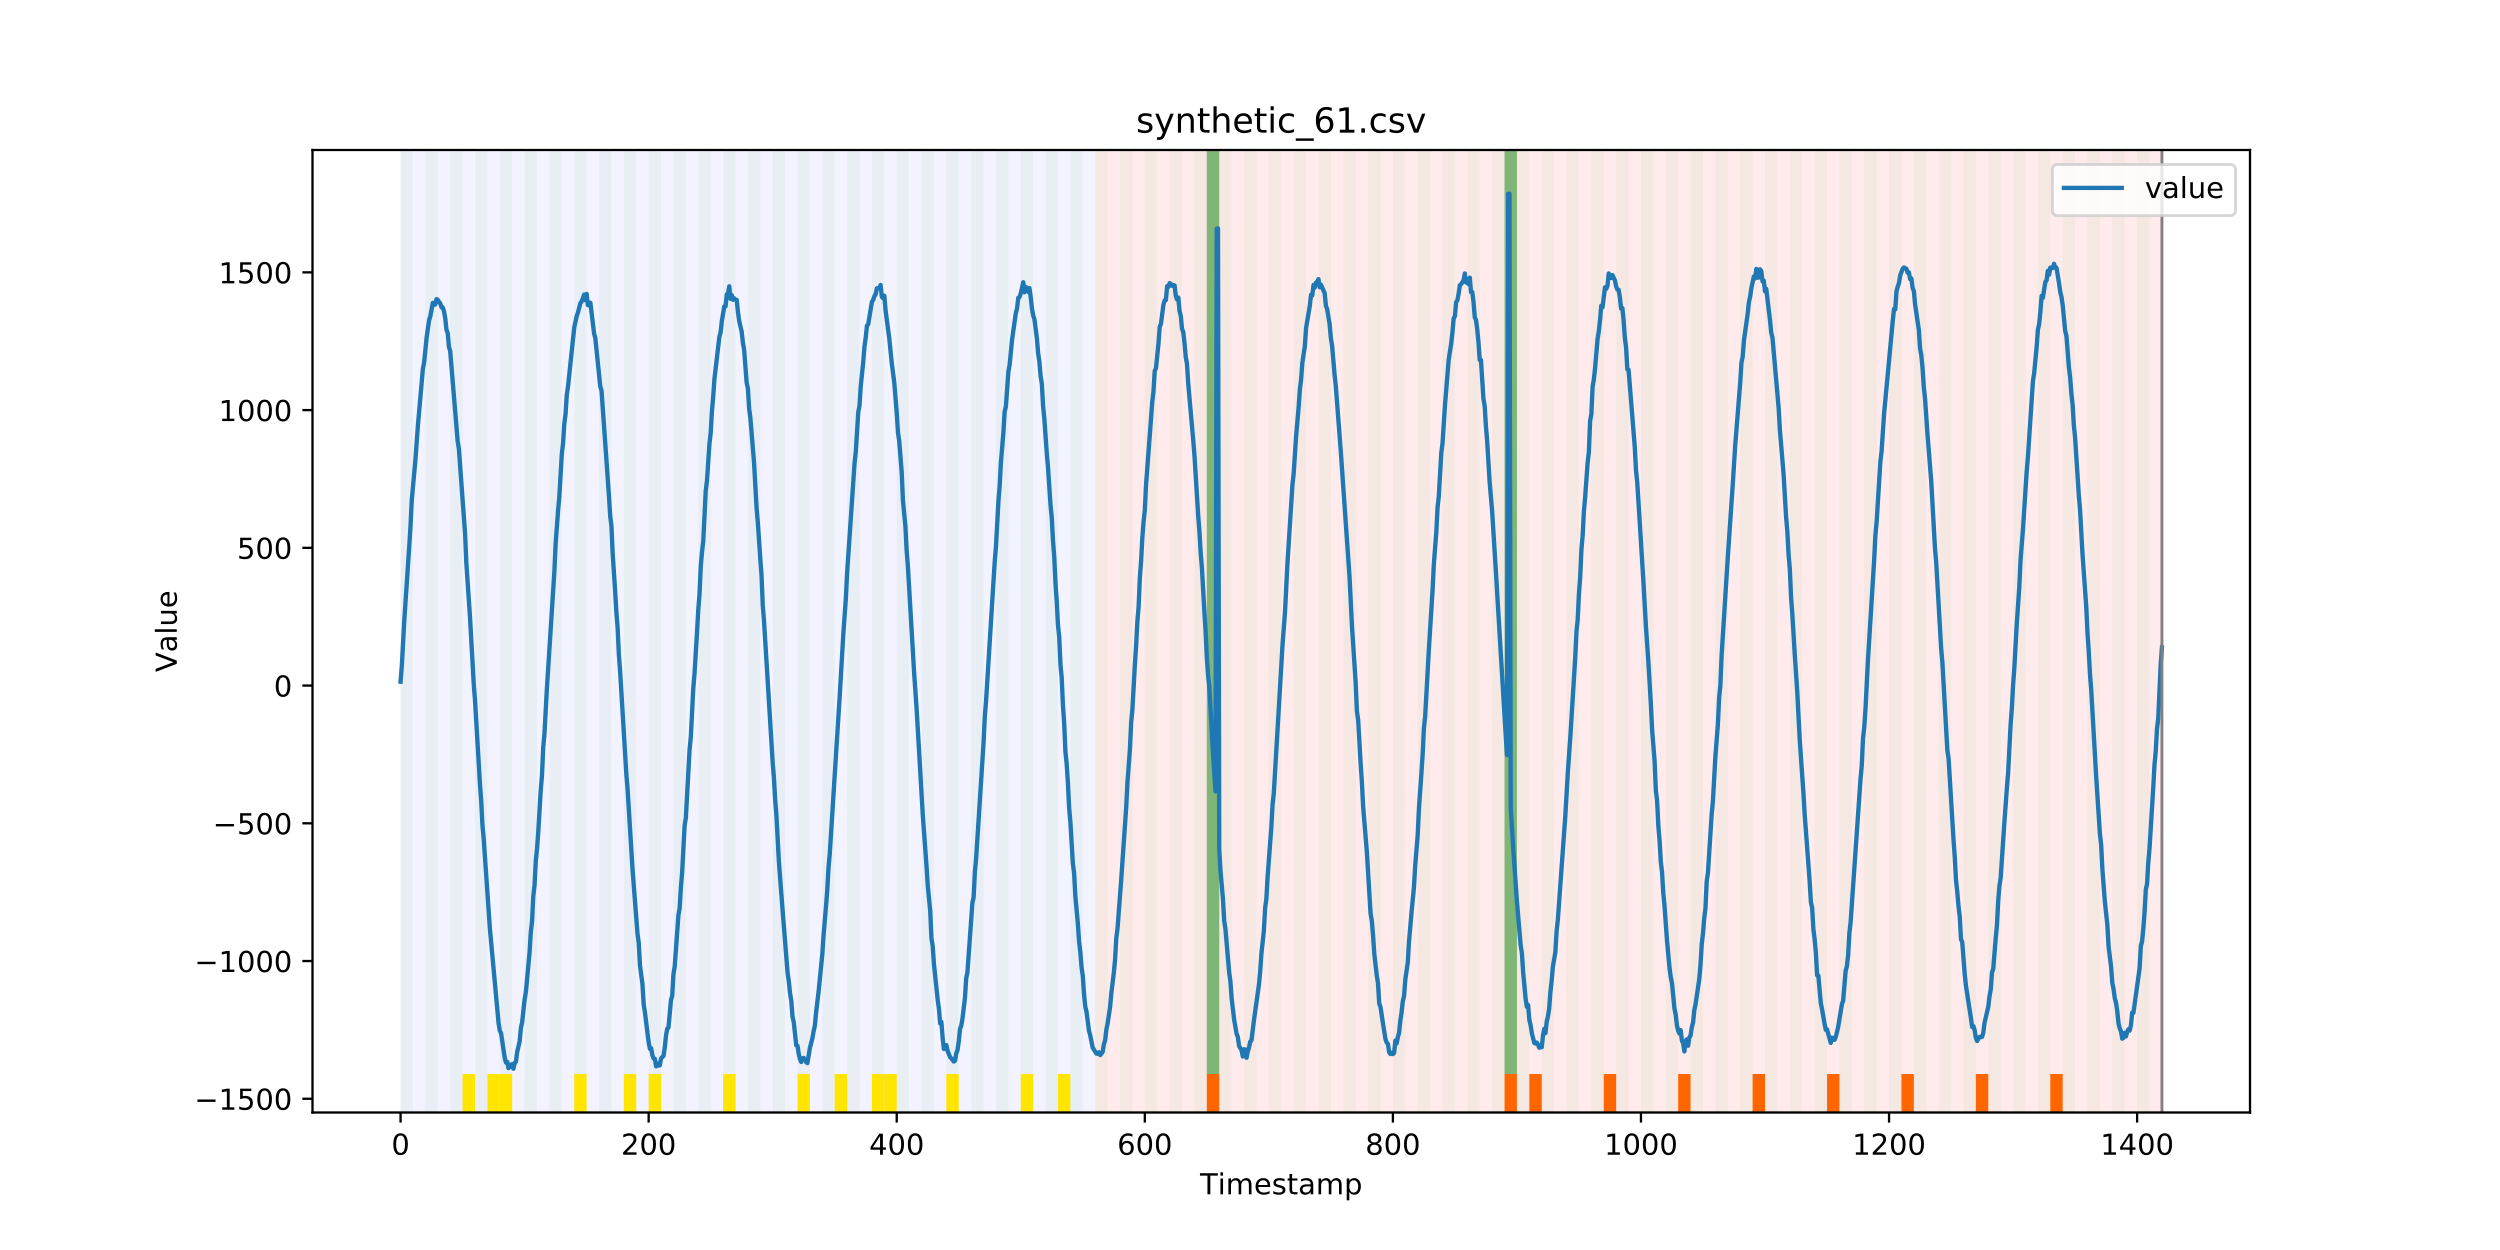 <?xml version="1.0" encoding="utf-8" standalone="no"?>
<!DOCTYPE svg PUBLIC "-//W3C//DTD SVG 1.1//EN"
  "http://www.w3.org/Graphics/SVG/1.1/DTD/svg11.dtd">
<!-- Created with matplotlib (https://matplotlib.org/) -->
<svg height="432pt" version="1.1" viewBox="0 0 864 432" width="864pt" xmlns="http://www.w3.org/2000/svg" xmlns:xlink="http://www.w3.org/1999/xlink">
 <defs>
  <style type="text/css">
*{stroke-linecap:butt;stroke-linejoin:round;}
  </style>
 </defs>
 <g id="figure_1">
  <g id="patch_1">
   <path d="M 0 432 
L 864 432 
L 864 0 
L 0 0 
z
" style="fill:#ffffff;"/>
  </g>
  <g id="axes_1">
   <g id="patch_2">
    <path d="M 108 384.48 
L 777.6 384.48 
L 777.6 51.84 
L 108 51.84 
z
" style="fill:#ffffff;"/>
   </g>
   <g id="patch_3">
    <path clip-path="url(#p03831ba6b3)" d="M 138.436 384.48 
L 138.436 51.84 
L 378.498 51.84 
L 378.498 384.48 
z
" style="fill:#0000ff;opacity:0.05;"/>
   </g>
   <g id="patch_4">
    <path clip-path="url(#p03831ba6b3)" d="M 378.498 384.48 
L 378.498 51.84 
L 747.164 51.84 
L 747.164 384.48 
z
" style="fill:#ff0000;opacity:0.08;"/>
   </g>
   <g id="patch_5">
    <path clip-path="url(#p03831ba6b3)" d="M 138.436 384.48 
L 138.436 51.84 
L 142.723 51.84 
L 142.723 384.48 
z
" style="fill:#008000;opacity:0.04;"/>
   </g>
   <g id="patch_6">
    <path clip-path="url(#p03831ba6b3)" d="M 147.01 384.48 
L 147.01 51.84 
L 151.297 51.84 
L 151.297 384.48 
z
" style="fill:#008000;opacity:0.04;"/>
   </g>
   <g id="patch_7">
    <path clip-path="url(#p03831ba6b3)" d="M 155.584 384.48 
L 155.584 51.84 
L 159.87 51.84 
L 159.87 384.48 
z
" style="fill:#008000;opacity:0.04;"/>
   </g>
   <g id="patch_8">
    <path clip-path="url(#p03831ba6b3)" d="M 159.87 384.48 
L 159.87 371.174 
L 164.157 371.174 
L 164.157 384.48 
z
" style="fill:#ffe500;"/>
   </g>
   <g id="patch_9">
    <path clip-path="url(#p03831ba6b3)" d="M 164.157 384.48 
L 164.157 51.84 
L 168.444 51.84 
L 168.444 384.48 
z
" style="fill:#008000;opacity:0.04;"/>
   </g>
   <g id="patch_10">
    <path clip-path="url(#p03831ba6b3)" d="M 168.444 384.48 
L 168.444 371.174 
L 172.731 371.174 
L 172.731 384.48 
z
" style="fill:#ffe500;"/>
   </g>
   <g id="patch_11">
    <path clip-path="url(#p03831ba6b3)" d="M 172.731 384.48 
L 172.731 51.84 
L 177.018 51.84 
L 177.018 384.48 
z
" style="fill:#008000;opacity:0.04;"/>
   </g>
   <g id="patch_12">
    <path clip-path="url(#p03831ba6b3)" d="M 172.731 384.48 
L 172.731 371.174 
L 177.018 371.174 
L 177.018 384.48 
z
" style="fill:#ffe500;"/>
   </g>
   <g id="patch_13">
    <path clip-path="url(#p03831ba6b3)" d="M 417.079 384.48 
L 417.079 371.174 
L 421.366 371.174 
L 421.366 384.48 
z
" style="fill:#ff6600;"/>
   </g>
   <g id="patch_14">
    <path clip-path="url(#p03831ba6b3)" d="M 181.304 384.48 
L 181.304 51.84 
L 185.591 51.84 
L 185.591 384.48 
z
" style="fill:#008000;opacity:0.04;"/>
   </g>
   <g id="patch_15">
    <path clip-path="url(#p03831ba6b3)" d="M 189.878 384.48 
L 189.878 51.84 
L 194.165 51.84 
L 194.165 384.48 
z
" style="fill:#008000;opacity:0.04;"/>
   </g>
   <g id="patch_16">
    <path clip-path="url(#p03831ba6b3)" d="M 198.452 384.48 
L 198.452 51.84 
L 202.739 51.84 
L 202.739 384.48 
z
" style="fill:#008000;opacity:0.04;"/>
   </g>
   <g id="patch_17">
    <path clip-path="url(#p03831ba6b3)" d="M 198.452 384.48 
L 198.452 371.174 
L 202.739 371.174 
L 202.739 384.48 
z
" style="fill:#ffe500;"/>
   </g>
   <g id="patch_18">
    <path clip-path="url(#p03831ba6b3)" d="M 207.025 384.48 
L 207.025 51.84 
L 211.312 51.84 
L 211.312 384.48 
z
" style="fill:#008000;opacity:0.04;"/>
   </g>
   <g id="patch_19">
    <path clip-path="url(#p03831ba6b3)" d="M 215.599 384.48 
L 215.599 51.84 
L 219.886 51.84 
L 219.886 384.48 
z
" style="fill:#008000;opacity:0.04;"/>
   </g>
   <g id="patch_20">
    <path clip-path="url(#p03831ba6b3)" d="M 215.599 384.48 
L 215.599 371.174 
L 219.886 371.174 
L 219.886 384.48 
z
" style="fill:#ffe500;"/>
   </g>
   <g id="patch_21">
    <path clip-path="url(#p03831ba6b3)" d="M 224.173 384.48 
L 224.173 51.84 
L 228.459 51.84 
L 228.459 384.48 
z
" style="fill:#008000;opacity:0.04;"/>
   </g>
   <g id="patch_22">
    <path clip-path="url(#p03831ba6b3)" d="M 224.173 384.48 
L 224.173 371.174 
L 228.459 371.174 
L 228.459 384.48 
z
" style="fill:#ffe500;"/>
   </g>
   <g id="patch_23">
    <path clip-path="url(#p03831ba6b3)" d="M 232.746 384.48 
L 232.746 51.84 
L 237.033 51.84 
L 237.033 384.48 
z
" style="fill:#008000;opacity:0.04;"/>
   </g>
   <g id="patch_24">
    <path clip-path="url(#p03831ba6b3)" d="M 241.32 384.48 
L 241.32 51.84 
L 245.607 51.84 
L 245.607 384.48 
z
" style="fill:#008000;opacity:0.04;"/>
   </g>
   <g id="patch_25">
    <path clip-path="url(#p03831ba6b3)" d="M 249.893 384.48 
L 249.893 51.84 
L 254.18 51.84 
L 254.18 384.48 
z
" style="fill:#008000;opacity:0.04;"/>
   </g>
   <g id="patch_26">
    <path clip-path="url(#p03831ba6b3)" d="M 249.893 384.48 
L 249.893 371.174 
L 254.18 371.174 
L 254.18 384.48 
z
" style="fill:#ffe500;"/>
   </g>
   <g id="patch_27">
    <path clip-path="url(#p03831ba6b3)" d="M 258.467 384.48 
L 258.467 51.84 
L 262.754 51.84 
L 262.754 384.48 
z
" style="fill:#008000;opacity:0.04;"/>
   </g>
   <g id="patch_28">
    <path clip-path="url(#p03831ba6b3)" d="M 267.041 384.48 
L 267.041 51.84 
L 271.328 51.84 
L 271.328 384.48 
z
" style="fill:#008000;opacity:0.04;"/>
   </g>
   <g id="patch_29">
    <path clip-path="url(#p03831ba6b3)" d="M 275.614 384.48 
L 275.614 51.84 
L 279.901 51.84 
L 279.901 384.48 
z
" style="fill:#008000;opacity:0.04;"/>
   </g>
   <g id="patch_30">
    <path clip-path="url(#p03831ba6b3)" d="M 275.614 384.48 
L 275.614 371.174 
L 279.901 371.174 
L 279.901 384.48 
z
" style="fill:#ffe500;"/>
   </g>
   <g id="patch_31">
    <path clip-path="url(#p03831ba6b3)" d="M 519.963 384.48 
L 519.963 371.174 
L 524.249 371.174 
L 524.249 384.48 
z
" style="fill:#ff6600;"/>
   </g>
   <g id="patch_32">
    <path clip-path="url(#p03831ba6b3)" d="M 284.188 384.48 
L 284.188 51.84 
L 288.475 51.84 
L 288.475 384.48 
z
" style="fill:#008000;opacity:0.04;"/>
   </g>
   <g id="patch_33">
    <path clip-path="url(#p03831ba6b3)" d="M 288.475 384.48 
L 288.475 371.174 
L 292.762 371.174 
L 292.762 384.48 
z
" style="fill:#ffe500;"/>
   </g>
   <g id="patch_34">
    <path clip-path="url(#p03831ba6b3)" d="M 528.536 384.48 
L 528.536 371.174 
L 532.823 371.174 
L 532.823 384.48 
z
" style="fill:#ff6600;"/>
   </g>
   <g id="patch_35">
    <path clip-path="url(#p03831ba6b3)" d="M 292.762 384.48 
L 292.762 51.84 
L 297.048 51.84 
L 297.048 384.48 
z
" style="fill:#008000;opacity:0.04;"/>
   </g>
   <g id="patch_36">
    <path clip-path="url(#p03831ba6b3)" d="M 301.335 384.48 
L 301.335 51.84 
L 305.622 51.84 
L 305.622 384.48 
z
" style="fill:#008000;opacity:0.04;"/>
   </g>
   <g id="patch_37">
    <path clip-path="url(#p03831ba6b3)" d="M 301.335 384.48 
L 301.335 371.174 
L 305.622 371.174 
L 305.622 384.48 
z
" style="fill:#ffe500;"/>
   </g>
   <g id="patch_38">
    <path clip-path="url(#p03831ba6b3)" d="M 305.622 384.48 
L 305.622 371.174 
L 309.909 371.174 
L 309.909 384.48 
z
" style="fill:#ffe500;"/>
   </g>
   <g id="patch_39">
    <path clip-path="url(#p03831ba6b3)" d="M 309.909 384.48 
L 309.909 51.84 
L 314.196 51.84 
L 314.196 384.48 
z
" style="fill:#008000;opacity:0.04;"/>
   </g>
   <g id="patch_40">
    <path clip-path="url(#p03831ba6b3)" d="M 554.257 384.48 
L 554.257 371.174 
L 558.544 371.174 
L 558.544 384.48 
z
" style="fill:#ff6600;"/>
   </g>
   <g id="patch_41">
    <path clip-path="url(#p03831ba6b3)" d="M 318.482 384.48 
L 318.482 51.84 
L 322.769 51.84 
L 322.769 384.48 
z
" style="fill:#008000;opacity:0.04;"/>
   </g>
   <g id="patch_42">
    <path clip-path="url(#p03831ba6b3)" d="M 327.056 384.48 
L 327.056 51.84 
L 331.343 51.84 
L 331.343 384.48 
z
" style="fill:#008000;opacity:0.04;"/>
   </g>
   <g id="patch_43">
    <path clip-path="url(#p03831ba6b3)" d="M 327.056 384.48 
L 327.056 371.174 
L 331.343 371.174 
L 331.343 384.48 
z
" style="fill:#ffe500;"/>
   </g>
   <g id="patch_44">
    <path clip-path="url(#p03831ba6b3)" d="M 335.63 384.48 
L 335.63 51.84 
L 339.917 51.84 
L 339.917 384.48 
z
" style="fill:#008000;opacity:0.04;"/>
   </g>
   <g id="patch_45">
    <path clip-path="url(#p03831ba6b3)" d="M 579.978 384.48 
L 579.978 371.174 
L 584.265 371.174 
L 584.265 384.48 
z
" style="fill:#ff6600;"/>
   </g>
   <g id="patch_46">
    <path clip-path="url(#p03831ba6b3)" d="M 344.203 384.48 
L 344.203 51.84 
L 348.49 51.84 
L 348.49 384.48 
z
" style="fill:#008000;opacity:0.04;"/>
   </g>
   <g id="patch_47">
    <path clip-path="url(#p03831ba6b3)" d="M 352.777 384.48 
L 352.777 51.84 
L 357.064 51.84 
L 357.064 384.48 
z
" style="fill:#008000;opacity:0.04;"/>
   </g>
   <g id="patch_48">
    <path clip-path="url(#p03831ba6b3)" d="M 352.777 384.48 
L 352.777 371.174 
L 357.064 371.174 
L 357.064 384.48 
z
" style="fill:#ffe500;"/>
   </g>
   <g id="patch_49">
    <path clip-path="url(#p03831ba6b3)" d="M 361.351 384.48 
L 361.351 51.84 
L 365.637 51.84 
L 365.637 384.48 
z
" style="fill:#008000;opacity:0.04;"/>
   </g>
   <g id="patch_50">
    <path clip-path="url(#p03831ba6b3)" d="M 365.637 384.48 
L 365.637 371.174 
L 369.924 371.174 
L 369.924 384.48 
z
" style="fill:#ffe500;"/>
   </g>
   <g id="patch_51">
    <path clip-path="url(#p03831ba6b3)" d="M 605.699 384.48 
L 605.699 371.174 
L 609.986 371.174 
L 609.986 384.48 
z
" style="fill:#ff6600;"/>
   </g>
   <g id="patch_52">
    <path clip-path="url(#p03831ba6b3)" d="M 369.924 384.48 
L 369.924 51.84 
L 374.211 51.84 
L 374.211 384.48 
z
" style="fill:#008000;opacity:0.04;"/>
   </g>
   <g id="patch_53">
    <path clip-path="url(#p03831ba6b3)" d="M 378.498 384.48 
L 378.498 51.84 
L 382.785 51.84 
L 382.785 384.48 
z
" style="fill:#008000;opacity:0.04;"/>
   </g>
   <g id="patch_54">
    <path clip-path="url(#p03831ba6b3)" d="M 387.071 384.48 
L 387.071 51.84 
L 391.358 51.84 
L 391.358 384.48 
z
" style="fill:#008000;opacity:0.04;"/>
   </g>
   <g id="patch_55">
    <path clip-path="url(#p03831ba6b3)" d="M 631.42 384.48 
L 631.42 371.174 
L 635.707 371.174 
L 635.707 384.48 
z
" style="fill:#ff6600;"/>
   </g>
   <g id="patch_56">
    <path clip-path="url(#p03831ba6b3)" d="M 395.645 384.48 
L 395.645 51.84 
L 399.932 51.84 
L 399.932 384.48 
z
" style="fill:#008000;opacity:0.04;"/>
   </g>
   <g id="patch_57">
    <path clip-path="url(#p03831ba6b3)" d="M 404.219 384.48 
L 404.219 51.84 
L 408.506 51.84 
L 408.506 384.48 
z
" style="fill:#008000;opacity:0.04;"/>
   </g>
   <g id="patch_58">
    <path clip-path="url(#p03831ba6b3)" d="M 412.792 384.48 
L 412.792 51.84 
L 417.079 51.84 
L 417.079 384.48 
z
" style="fill:#008000;opacity:0.04;"/>
   </g>
   <g id="patch_59">
    <path clip-path="url(#p03831ba6b3)" d="M 417.079 371.174 
L 417.079 51.84 
L 421.366 51.84 
L 421.366 371.174 
z
" style="fill:#008000;opacity:0.5;"/>
   </g>
   <g id="patch_60">
    <path clip-path="url(#p03831ba6b3)" d="M 657.141 384.48 
L 657.141 371.174 
L 661.427 371.174 
L 661.427 384.48 
z
" style="fill:#ff6600;"/>
   </g>
   <g id="patch_61">
    <path clip-path="url(#p03831ba6b3)" d="M 421.366 384.48 
L 421.366 51.84 
L 425.653 51.84 
L 425.653 384.48 
z
" style="fill:#008000;opacity:0.04;"/>
   </g>
   <g id="patch_62">
    <path clip-path="url(#p03831ba6b3)" d="M 429.94 384.48 
L 429.94 51.84 
L 434.226 51.84 
L 434.226 384.48 
z
" style="fill:#008000;opacity:0.04;"/>
   </g>
   <g id="patch_63">
    <path clip-path="url(#p03831ba6b3)" d="M 438.513 384.48 
L 438.513 51.84 
L 442.8 51.84 
L 442.8 384.48 
z
" style="fill:#008000;opacity:0.04;"/>
   </g>
   <g id="patch_64">
    <path clip-path="url(#p03831ba6b3)" d="M 682.861 384.48 
L 682.861 371.174 
L 687.148 371.174 
L 687.148 384.48 
z
" style="fill:#ff6600;"/>
   </g>
   <g id="patch_65">
    <path clip-path="url(#p03831ba6b3)" d="M 447.087 384.48 
L 447.087 51.84 
L 451.374 51.84 
L 451.374 384.48 
z
" style="fill:#008000;opacity:0.04;"/>
   </g>
   <g id="patch_66">
    <path clip-path="url(#p03831ba6b3)" d="M 455.66 384.48 
L 455.66 51.84 
L 459.947 51.84 
L 459.947 384.48 
z
" style="fill:#008000;opacity:0.04;"/>
   </g>
   <g id="patch_67">
    <path clip-path="url(#p03831ba6b3)" d="M 464.234 384.48 
L 464.234 51.84 
L 468.521 51.84 
L 468.521 384.48 
z
" style="fill:#008000;opacity:0.04;"/>
   </g>
   <g id="patch_68">
    <path clip-path="url(#p03831ba6b3)" d="M 708.582 384.48 
L 708.582 371.174 
L 712.869 371.174 
L 712.869 384.48 
z
" style="fill:#ff6600;"/>
   </g>
   <g id="patch_69">
    <path clip-path="url(#p03831ba6b3)" d="M 472.808 384.48 
L 472.808 51.84 
L 477.094 51.84 
L 477.094 384.48 
z
" style="fill:#008000;opacity:0.04;"/>
   </g>
   <g id="patch_70">
    <path clip-path="url(#p03831ba6b3)" d="M 481.381 384.48 
L 481.381 51.84 
L 485.668 51.84 
L 485.668 384.48 
z
" style="fill:#008000;opacity:0.04;"/>
   </g>
   <g id="patch_71">
    <path clip-path="url(#p03831ba6b3)" d="M 489.955 384.48 
L 489.955 51.84 
L 494.242 51.84 
L 494.242 384.48 
z
" style="fill:#008000;opacity:0.04;"/>
   </g>
   <g id="patch_72">
    <path clip-path="url(#p03831ba6b3)" d="M 498.529 384.48 
L 498.529 51.84 
L 502.815 51.84 
L 502.815 384.48 
z
" style="fill:#008000;opacity:0.04;"/>
   </g>
   <g id="patch_73">
    <path clip-path="url(#p03831ba6b3)" d="M 507.102 384.48 
L 507.102 51.84 
L 511.389 51.84 
L 511.389 384.48 
z
" style="fill:#008000;opacity:0.04;"/>
   </g>
   <g id="patch_74">
    <path clip-path="url(#p03831ba6b3)" d="M 515.676 384.48 
L 515.676 51.84 
L 519.963 51.84 
L 519.963 384.48 
z
" style="fill:#008000;opacity:0.04;"/>
   </g>
   <g id="patch_75">
    <path clip-path="url(#p03831ba6b3)" d="M 519.963 371.174 
L 519.963 51.84 
L 524.249 51.84 
L 524.249 371.174 
z
" style="fill:#008000;opacity:0.5;"/>
   </g>
   <g id="patch_76">
    <path clip-path="url(#p03831ba6b3)" d="M 524.249 384.48 
L 524.249 51.84 
L 528.536 51.84 
L 528.536 384.48 
z
" style="fill:#008000;opacity:0.04;"/>
   </g>
   <g id="patch_77">
    <path clip-path="url(#p03831ba6b3)" d="M 532.823 384.48 
L 532.823 51.84 
L 537.11 51.84 
L 537.11 384.48 
z
" style="fill:#008000;opacity:0.04;"/>
   </g>
   <g id="patch_78">
    <path clip-path="url(#p03831ba6b3)" d="M 541.397 384.48 
L 541.397 51.84 
L 545.683 51.84 
L 545.683 384.48 
z
" style="fill:#008000;opacity:0.04;"/>
   </g>
   <g id="patch_79">
    <path clip-path="url(#p03831ba6b3)" d="M 549.97 384.48 
L 549.97 51.84 
L 554.257 51.84 
L 554.257 384.48 
z
" style="fill:#008000;opacity:0.04;"/>
   </g>
   <g id="patch_80">
    <path clip-path="url(#p03831ba6b3)" d="M 558.544 384.48 
L 558.544 51.84 
L 562.831 51.84 
L 562.831 384.48 
z
" style="fill:#008000;opacity:0.04;"/>
   </g>
   <g id="patch_81">
    <path clip-path="url(#p03831ba6b3)" d="M 567.118 384.48 
L 567.118 51.84 
L 571.404 51.84 
L 571.404 384.48 
z
" style="fill:#008000;opacity:0.04;"/>
   </g>
   <g id="patch_82">
    <path clip-path="url(#p03831ba6b3)" d="M 575.691 384.48 
L 575.691 51.84 
L 579.978 51.84 
L 579.978 384.48 
z
" style="fill:#008000;opacity:0.04;"/>
   </g>
   <g id="patch_83">
    <path clip-path="url(#p03831ba6b3)" d="M 584.265 384.48 
L 584.265 51.84 
L 588.552 51.84 
L 588.552 384.48 
z
" style="fill:#008000;opacity:0.04;"/>
   </g>
   <g id="patch_84">
    <path clip-path="url(#p03831ba6b3)" d="M 592.838 384.48 
L 592.838 51.84 
L 597.125 51.84 
L 597.125 384.48 
z
" style="fill:#008000;opacity:0.04;"/>
   </g>
   <g id="patch_85">
    <path clip-path="url(#p03831ba6b3)" d="M 601.412 384.48 
L 601.412 51.84 
L 605.699 51.84 
L 605.699 384.48 
z
" style="fill:#008000;opacity:0.04;"/>
   </g>
   <g id="patch_86">
    <path clip-path="url(#p03831ba6b3)" d="M 609.986 384.48 
L 609.986 51.84 
L 614.272 51.84 
L 614.272 384.48 
z
" style="fill:#008000;opacity:0.04;"/>
   </g>
   <g id="patch_87">
    <path clip-path="url(#p03831ba6b3)" d="M 618.559 384.48 
L 618.559 51.84 
L 622.846 51.84 
L 622.846 384.48 
z
" style="fill:#008000;opacity:0.04;"/>
   </g>
   <g id="patch_88">
    <path clip-path="url(#p03831ba6b3)" d="M 627.133 384.48 
L 627.133 51.84 
L 631.42 51.84 
L 631.42 384.48 
z
" style="fill:#008000;opacity:0.04;"/>
   </g>
   <g id="patch_89">
    <path clip-path="url(#p03831ba6b3)" d="M 635.707 384.48 
L 635.707 51.84 
L 639.993 51.84 
L 639.993 384.48 
z
" style="fill:#008000;opacity:0.04;"/>
   </g>
   <g id="patch_90">
    <path clip-path="url(#p03831ba6b3)" d="M 644.28 384.48 
L 644.28 51.84 
L 648.567 51.84 
L 648.567 384.48 
z
" style="fill:#008000;opacity:0.04;"/>
   </g>
   <g id="patch_91">
    <path clip-path="url(#p03831ba6b3)" d="M 652.854 384.48 
L 652.854 51.84 
L 657.141 51.84 
L 657.141 384.48 
z
" style="fill:#008000;opacity:0.04;"/>
   </g>
   <g id="patch_92">
    <path clip-path="url(#p03831ba6b3)" d="M 661.427 384.48 
L 661.427 51.84 
L 665.714 51.84 
L 665.714 384.48 
z
" style="fill:#008000;opacity:0.04;"/>
   </g>
   <g id="patch_93">
    <path clip-path="url(#p03831ba6b3)" d="M 670.001 384.48 
L 670.001 51.84 
L 674.288 51.84 
L 674.288 384.48 
z
" style="fill:#008000;opacity:0.04;"/>
   </g>
   <g id="patch_94">
    <path clip-path="url(#p03831ba6b3)" d="M 678.575 384.48 
L 678.575 51.84 
L 682.861 51.84 
L 682.861 384.48 
z
" style="fill:#008000;opacity:0.04;"/>
   </g>
   <g id="patch_95">
    <path clip-path="url(#p03831ba6b3)" d="M 687.148 384.48 
L 687.148 51.84 
L 691.435 51.84 
L 691.435 384.48 
z
" style="fill:#008000;opacity:0.04;"/>
   </g>
   <g id="patch_96">
    <path clip-path="url(#p03831ba6b3)" d="M 695.722 384.48 
L 695.722 51.84 
L 700.009 51.84 
L 700.009 384.48 
z
" style="fill:#008000;opacity:0.04;"/>
   </g>
   <g id="patch_97">
    <path clip-path="url(#p03831ba6b3)" d="M 704.296 384.48 
L 704.296 51.84 
L 708.582 51.84 
L 708.582 384.48 
z
" style="fill:#008000;opacity:0.04;"/>
   </g>
   <g id="patch_98">
    <path clip-path="url(#p03831ba6b3)" d="M 712.869 384.48 
L 712.869 51.84 
L 717.156 51.84 
L 717.156 384.48 
z
" style="fill:#008000;opacity:0.04;"/>
   </g>
   <g id="patch_99">
    <path clip-path="url(#p03831ba6b3)" d="M 721.443 384.48 
L 721.443 51.84 
L 725.73 51.84 
L 725.73 384.48 
z
" style="fill:#008000;opacity:0.04;"/>
   </g>
   <g id="patch_100">
    <path clip-path="url(#p03831ba6b3)" d="M 730.016 384.48 
L 730.016 51.84 
L 734.303 51.84 
L 734.303 384.48 
z
" style="fill:#008000;opacity:0.04;"/>
   </g>
   <g id="patch_101">
    <path clip-path="url(#p03831ba6b3)" d="M 738.59 384.48 
L 738.59 51.84 
L 742.877 51.84 
L 742.877 384.48 
z
" style="fill:#008000;opacity:0.04;"/>
   </g>
   <g id="matplotlib.axis_1">
    <g id="xtick_1">
     <g id="line2d_1">
      <defs>
       <path d="M 0 0 
L 0 3.5 
" id="macd734d83d" style="stroke:#000000;stroke-width:0.8;"/>
      </defs>
      <g>
       <use style="stroke:#000000;stroke-width:0.8;" x="138.436" xlink:href="#macd734d83d" y="384.48"/>
      </g>
     </g>
     <g id="text_1">
      <!-- 0 -->
      <defs>
       <path d="M 31.781 66.406 
Q 24.172 66.406 20.328 58.906 
Q 16.5 51.422 16.5 36.375 
Q 16.5 21.391 20.328 13.891 
Q 24.172 6.391 31.781 6.391 
Q 39.453 6.391 43.281 13.891 
Q 47.125 21.391 47.125 36.375 
Q 47.125 51.422 43.281 58.906 
Q 39.453 66.406 31.781 66.406 
z
M 31.781 74.219 
Q 44.047 74.219 50.516 64.516 
Q 56.984 54.828 56.984 36.375 
Q 56.984 17.969 50.516 8.266 
Q 44.047 -1.422 31.781 -1.422 
Q 19.531 -1.422 13.062 8.266 
Q 6.594 17.969 6.594 36.375 
Q 6.594 54.828 13.062 64.516 
Q 19.531 74.219 31.781 74.219 
z
" id="DejaVuSans-48"/>
      </defs>
      <g transform="translate(135.255 399.078)scale(0.1 -0.1)">
       <use xlink:href="#DejaVuSans-48"/>
      </g>
     </g>
    </g>
    <g id="xtick_2">
     <g id="line2d_2">
      <g>
       <use style="stroke:#000000;stroke-width:0.8;" x="224.173" xlink:href="#macd734d83d" y="384.48"/>
      </g>
     </g>
     <g id="text_2">
      <!-- 200 -->
      <defs>
       <path d="M 19.188 8.297 
L 53.609 8.297 
L 53.609 0 
L 7.328 0 
L 7.328 8.297 
Q 12.938 14.109 22.625 23.891 
Q 32.328 33.688 34.812 36.531 
Q 39.547 41.844 41.422 45.531 
Q 43.312 49.219 43.312 52.781 
Q 43.312 58.594 39.234 62.25 
Q 35.156 65.922 28.609 65.922 
Q 23.969 65.922 18.812 64.312 
Q 13.672 62.703 7.812 59.422 
L 7.812 69.391 
Q 13.766 71.781 18.938 73 
Q 24.125 74.219 28.422 74.219 
Q 39.75 74.219 46.484 68.547 
Q 53.219 62.891 53.219 53.422 
Q 53.219 48.922 51.531 44.891 
Q 49.859 40.875 45.406 35.406 
Q 44.188 33.984 37.641 27.219 
Q 31.109 20.453 19.188 8.297 
z
" id="DejaVuSans-50"/>
      </defs>
      <g transform="translate(214.629 399.078)scale(0.1 -0.1)">
       <use xlink:href="#DejaVuSans-50"/>
       <use x="63.623" xlink:href="#DejaVuSans-48"/>
       <use x="127.246" xlink:href="#DejaVuSans-48"/>
      </g>
     </g>
    </g>
    <g id="xtick_3">
     <g id="line2d_3">
      <g>
       <use style="stroke:#000000;stroke-width:0.8;" x="309.909" xlink:href="#macd734d83d" y="384.48"/>
      </g>
     </g>
     <g id="text_3">
      <!-- 400 -->
      <defs>
       <path d="M 37.797 64.312 
L 12.891 25.391 
L 37.797 25.391 
z
M 35.203 72.906 
L 47.609 72.906 
L 47.609 25.391 
L 58.016 25.391 
L 58.016 17.188 
L 47.609 17.188 
L 47.609 0 
L 37.797 0 
L 37.797 17.188 
L 4.891 17.188 
L 4.891 26.703 
z
" id="DejaVuSans-52"/>
      </defs>
      <g transform="translate(300.365 399.078)scale(0.1 -0.1)">
       <use xlink:href="#DejaVuSans-52"/>
       <use x="63.623" xlink:href="#DejaVuSans-48"/>
       <use x="127.246" xlink:href="#DejaVuSans-48"/>
      </g>
     </g>
    </g>
    <g id="xtick_4">
     <g id="line2d_4">
      <g>
       <use style="stroke:#000000;stroke-width:0.8;" x="395.645" xlink:href="#macd734d83d" y="384.48"/>
      </g>
     </g>
     <g id="text_4">
      <!-- 600 -->
      <defs>
       <path d="M 33.016 40.375 
Q 26.375 40.375 22.484 35.828 
Q 18.609 31.297 18.609 23.391 
Q 18.609 15.531 22.484 10.953 
Q 26.375 6.391 33.016 6.391 
Q 39.656 6.391 43.531 10.953 
Q 47.406 15.531 47.406 23.391 
Q 47.406 31.297 43.531 35.828 
Q 39.656 40.375 33.016 40.375 
z
M 52.594 71.297 
L 52.594 62.312 
Q 48.875 64.062 45.094 64.984 
Q 41.312 65.922 37.594 65.922 
Q 27.828 65.922 22.672 59.328 
Q 17.531 52.734 16.797 39.406 
Q 19.672 43.656 24.016 45.922 
Q 28.375 48.188 33.594 48.188 
Q 44.578 48.188 50.953 41.516 
Q 57.328 34.859 57.328 23.391 
Q 57.328 12.156 50.688 5.359 
Q 44.047 -1.422 33.016 -1.422 
Q 20.359 -1.422 13.672 8.266 
Q 6.984 17.969 6.984 36.375 
Q 6.984 53.656 15.188 63.938 
Q 23.391 74.219 37.203 74.219 
Q 40.922 74.219 44.703 73.484 
Q 48.484 72.75 52.594 71.297 
z
" id="DejaVuSans-54"/>
      </defs>
      <g transform="translate(386.101 399.078)scale(0.1 -0.1)">
       <use xlink:href="#DejaVuSans-54"/>
       <use x="63.623" xlink:href="#DejaVuSans-48"/>
       <use x="127.246" xlink:href="#DejaVuSans-48"/>
      </g>
     </g>
    </g>
    <g id="xtick_5">
     <g id="line2d_5">
      <g>
       <use style="stroke:#000000;stroke-width:0.8;" x="481.381" xlink:href="#macd734d83d" y="384.48"/>
      </g>
     </g>
     <g id="text_5">
      <!-- 800 -->
      <defs>
       <path d="M 31.781 34.625 
Q 24.75 34.625 20.719 30.859 
Q 16.703 27.094 16.703 20.516 
Q 16.703 13.922 20.719 10.156 
Q 24.75 6.391 31.781 6.391 
Q 38.812 6.391 42.859 10.172 
Q 46.922 13.969 46.922 20.516 
Q 46.922 27.094 42.891 30.859 
Q 38.875 34.625 31.781 34.625 
z
M 21.922 38.812 
Q 15.578 40.375 12.031 44.719 
Q 8.5 49.078 8.5 55.328 
Q 8.5 64.062 14.719 69.141 
Q 20.953 74.219 31.781 74.219 
Q 42.672 74.219 48.875 69.141 
Q 55.078 64.062 55.078 55.328 
Q 55.078 49.078 51.531 44.719 
Q 48 40.375 41.703 38.812 
Q 48.828 37.156 52.797 32.312 
Q 56.781 27.484 56.781 20.516 
Q 56.781 9.906 50.312 4.234 
Q 43.844 -1.422 31.781 -1.422 
Q 19.734 -1.422 13.25 4.234 
Q 6.781 9.906 6.781 20.516 
Q 6.781 27.484 10.781 32.312 
Q 14.797 37.156 21.922 38.812 
z
M 18.312 54.391 
Q 18.312 48.734 21.844 45.562 
Q 25.391 42.391 31.781 42.391 
Q 38.141 42.391 41.719 45.562 
Q 45.312 48.734 45.312 54.391 
Q 45.312 60.062 41.719 63.234 
Q 38.141 66.406 31.781 66.406 
Q 25.391 66.406 21.844 63.234 
Q 18.312 60.062 18.312 54.391 
z
" id="DejaVuSans-56"/>
      </defs>
      <g transform="translate(471.838 399.078)scale(0.1 -0.1)">
       <use xlink:href="#DejaVuSans-56"/>
       <use x="63.623" xlink:href="#DejaVuSans-48"/>
       <use x="127.246" xlink:href="#DejaVuSans-48"/>
      </g>
     </g>
    </g>
    <g id="xtick_6">
     <g id="line2d_6">
      <g>
       <use style="stroke:#000000;stroke-width:0.8;" x="567.118" xlink:href="#macd734d83d" y="384.48"/>
      </g>
     </g>
     <g id="text_6">
      <!-- 1000 -->
      <defs>
       <path d="M 12.406 8.297 
L 28.516 8.297 
L 28.516 63.922 
L 10.984 60.406 
L 10.984 69.391 
L 28.422 72.906 
L 38.281 72.906 
L 38.281 8.297 
L 54.391 8.297 
L 54.391 0 
L 12.406 0 
z
" id="DejaVuSans-49"/>
      </defs>
      <g transform="translate(554.393 399.078)scale(0.1 -0.1)">
       <use xlink:href="#DejaVuSans-49"/>
       <use x="63.623" xlink:href="#DejaVuSans-48"/>
       <use x="127.246" xlink:href="#DejaVuSans-48"/>
       <use x="190.869" xlink:href="#DejaVuSans-48"/>
      </g>
     </g>
    </g>
    <g id="xtick_7">
     <g id="line2d_7">
      <g>
       <use style="stroke:#000000;stroke-width:0.8;" x="652.854" xlink:href="#macd734d83d" y="384.48"/>
      </g>
     </g>
     <g id="text_7">
      <!-- 1200 -->
      <g transform="translate(640.129 399.078)scale(0.1 -0.1)">
       <use xlink:href="#DejaVuSans-49"/>
       <use x="63.623" xlink:href="#DejaVuSans-50"/>
       <use x="127.246" xlink:href="#DejaVuSans-48"/>
       <use x="190.869" xlink:href="#DejaVuSans-48"/>
      </g>
     </g>
    </g>
    <g id="xtick_8">
     <g id="line2d_8">
      <g>
       <use style="stroke:#000000;stroke-width:0.8;" x="738.59" xlink:href="#macd734d83d" y="384.48"/>
      </g>
     </g>
     <g id="text_8">
      <!-- 1400 -->
      <g transform="translate(725.865 399.078)scale(0.1 -0.1)">
       <use xlink:href="#DejaVuSans-49"/>
       <use x="63.623" xlink:href="#DejaVuSans-52"/>
       <use x="127.246" xlink:href="#DejaVuSans-48"/>
       <use x="190.869" xlink:href="#DejaVuSans-48"/>
      </g>
     </g>
    </g>
    <g id="text_9">
     <!-- Timestamp -->
     <defs>
      <path d="M -0.297 72.906 
L 61.375 72.906 
L 61.375 64.594 
L 35.5 64.594 
L 35.5 0 
L 25.594 0 
L 25.594 64.594 
L -0.297 64.594 
z
" id="DejaVuSans-84"/>
      <path d="M 9.422 54.688 
L 18.406 54.688 
L 18.406 0 
L 9.422 0 
z
M 9.422 75.984 
L 18.406 75.984 
L 18.406 64.594 
L 9.422 64.594 
z
" id="DejaVuSans-105"/>
      <path d="M 52 44.188 
Q 55.375 50.25 60.062 53.125 
Q 64.75 56 71.094 56 
Q 79.641 56 84.281 50.016 
Q 88.922 44.047 88.922 33.016 
L 88.922 0 
L 79.891 0 
L 79.891 32.719 
Q 79.891 40.578 77.094 44.375 
Q 74.312 48.188 68.609 48.188 
Q 61.625 48.188 57.562 43.547 
Q 53.516 38.922 53.516 30.906 
L 53.516 0 
L 44.484 0 
L 44.484 32.719 
Q 44.484 40.625 41.703 44.406 
Q 38.922 48.188 33.109 48.188 
Q 26.219 48.188 22.156 43.531 
Q 18.109 38.875 18.109 30.906 
L 18.109 0 
L 9.078 0 
L 9.078 54.688 
L 18.109 54.688 
L 18.109 46.188 
Q 21.188 51.219 25.484 53.609 
Q 29.781 56 35.688 56 
Q 41.656 56 45.828 52.969 
Q 50 49.953 52 44.188 
z
" id="DejaVuSans-109"/>
      <path d="M 56.203 29.594 
L 56.203 25.203 
L 14.891 25.203 
Q 15.484 15.922 20.484 11.062 
Q 25.484 6.203 34.422 6.203 
Q 39.594 6.203 44.453 7.469 
Q 49.312 8.734 54.109 11.281 
L 54.109 2.781 
Q 49.266 0.734 44.188 -0.344 
Q 39.109 -1.422 33.891 -1.422 
Q 20.797 -1.422 13.156 6.188 
Q 5.516 13.812 5.516 26.812 
Q 5.516 40.234 12.766 48.109 
Q 20.016 56 32.328 56 
Q 43.359 56 49.781 48.891 
Q 56.203 41.797 56.203 29.594 
z
M 47.219 32.234 
Q 47.125 39.594 43.094 43.984 
Q 39.062 48.391 32.422 48.391 
Q 24.906 48.391 20.391 44.141 
Q 15.875 39.891 15.188 32.172 
z
" id="DejaVuSans-101"/>
      <path d="M 44.281 53.078 
L 44.281 44.578 
Q 40.484 46.531 36.375 47.5 
Q 32.281 48.484 27.875 48.484 
Q 21.188 48.484 17.844 46.438 
Q 14.5 44.391 14.5 40.281 
Q 14.5 37.156 16.891 35.375 
Q 19.281 33.594 26.516 31.984 
L 29.594 31.297 
Q 39.156 29.25 43.188 25.516 
Q 47.219 21.781 47.219 15.094 
Q 47.219 7.469 41.188 3.016 
Q 35.156 -1.422 24.609 -1.422 
Q 20.219 -1.422 15.453 -0.562 
Q 10.688 0.297 5.422 2 
L 5.422 11.281 
Q 10.406 8.688 15.234 7.391 
Q 20.062 6.109 24.812 6.109 
Q 31.156 6.109 34.562 8.281 
Q 37.984 10.453 37.984 14.406 
Q 37.984 18.062 35.516 20.016 
Q 33.062 21.969 24.703 23.781 
L 21.578 24.516 
Q 13.234 26.266 9.516 29.906 
Q 5.812 33.547 5.812 39.891 
Q 5.812 47.609 11.281 51.797 
Q 16.75 56 26.812 56 
Q 31.781 56 36.172 55.266 
Q 40.578 54.547 44.281 53.078 
z
" id="DejaVuSans-115"/>
      <path d="M 18.312 70.219 
L 18.312 54.688 
L 36.812 54.688 
L 36.812 47.703 
L 18.312 47.703 
L 18.312 18.016 
Q 18.312 11.328 20.141 9.422 
Q 21.969 7.516 27.594 7.516 
L 36.812 7.516 
L 36.812 0 
L 27.594 0 
Q 17.188 0 13.234 3.875 
Q 9.281 7.766 9.281 18.016 
L 9.281 47.703 
L 2.688 47.703 
L 2.688 54.688 
L 9.281 54.688 
L 9.281 70.219 
z
" id="DejaVuSans-116"/>
      <path d="M 34.281 27.484 
Q 23.391 27.484 19.188 25 
Q 14.984 22.516 14.984 16.5 
Q 14.984 11.719 18.141 8.906 
Q 21.297 6.109 26.703 6.109 
Q 34.188 6.109 38.703 11.406 
Q 43.219 16.703 43.219 25.484 
L 43.219 27.484 
z
M 52.203 31.203 
L 52.203 0 
L 43.219 0 
L 43.219 8.297 
Q 40.141 3.328 35.547 0.953 
Q 30.953 -1.422 24.312 -1.422 
Q 15.922 -1.422 10.953 3.297 
Q 6 8.016 6 15.922 
Q 6 25.141 12.172 29.828 
Q 18.359 34.516 30.609 34.516 
L 43.219 34.516 
L 43.219 35.406 
Q 43.219 41.609 39.141 45 
Q 35.062 48.391 27.688 48.391 
Q 23 48.391 18.547 47.266 
Q 14.109 46.141 10.016 43.891 
L 10.016 52.203 
Q 14.938 54.109 19.578 55.047 
Q 24.219 56 28.609 56 
Q 40.484 56 46.344 49.844 
Q 52.203 43.703 52.203 31.203 
z
" id="DejaVuSans-97"/>
      <path d="M 18.109 8.203 
L 18.109 -20.797 
L 9.078 -20.797 
L 9.078 54.688 
L 18.109 54.688 
L 18.109 46.391 
Q 20.953 51.266 25.266 53.625 
Q 29.594 56 35.594 56 
Q 45.562 56 51.781 48.094 
Q 58.016 40.188 58.016 27.297 
Q 58.016 14.406 51.781 6.484 
Q 45.562 -1.422 35.594 -1.422 
Q 29.594 -1.422 25.266 0.953 
Q 20.953 3.328 18.109 8.203 
z
M 48.688 27.297 
Q 48.688 37.203 44.609 42.844 
Q 40.531 48.484 33.406 48.484 
Q 26.266 48.484 22.188 42.844 
Q 18.109 37.203 18.109 27.297 
Q 18.109 17.391 22.188 11.75 
Q 26.266 6.109 33.406 6.109 
Q 40.531 6.109 44.609 11.75 
Q 48.688 17.391 48.688 27.297 
z
" id="DejaVuSans-112"/>
     </defs>
     <g transform="translate(414.739 412.757)scale(0.1 -0.1)">
      <use xlink:href="#DejaVuSans-84"/>
      <use x="61.037" xlink:href="#DejaVuSans-105"/>
      <use x="88.82" xlink:href="#DejaVuSans-109"/>
      <use x="186.232" xlink:href="#DejaVuSans-101"/>
      <use x="247.756" xlink:href="#DejaVuSans-115"/>
      <use x="299.855" xlink:href="#DejaVuSans-116"/>
      <use x="339.064" xlink:href="#DejaVuSans-97"/>
      <use x="400.344" xlink:href="#DejaVuSans-109"/>
      <use x="497.756" xlink:href="#DejaVuSans-112"/>
     </g>
    </g>
   </g>
   <g id="matplotlib.axis_2">
    <g id="ytick_1">
     <g id="line2d_9">
      <defs>
       <path d="M 0 0 
L -3.5 0 
" id="mdeb94ed950" style="stroke:#000000;stroke-width:0.8;"/>
      </defs>
      <g>
       <use style="stroke:#000000;stroke-width:0.8;" x="108" xlink:href="#mdeb94ed950" y="379.736"/>
      </g>
     </g>
     <g id="text_10">
      <!-- −1500 -->
      <defs>
       <path d="M 10.594 35.5 
L 73.188 35.5 
L 73.188 27.203 
L 10.594 27.203 
z
" id="DejaVuSans-8722"/>
       <path d="M 10.797 72.906 
L 49.516 72.906 
L 49.516 64.594 
L 19.828 64.594 
L 19.828 46.734 
Q 21.969 47.469 24.109 47.828 
Q 26.266 48.188 28.422 48.188 
Q 40.625 48.188 47.75 41.5 
Q 54.891 34.812 54.891 23.391 
Q 54.891 11.625 47.562 5.094 
Q 40.234 -1.422 26.906 -1.422 
Q 22.312 -1.422 17.547 -0.641 
Q 12.797 0.141 7.719 1.703 
L 7.719 11.625 
Q 12.109 9.234 16.797 8.062 
Q 21.484 6.891 26.703 6.891 
Q 35.156 6.891 40.078 11.328 
Q 45.016 15.766 45.016 23.391 
Q 45.016 31 40.078 35.438 
Q 35.156 39.891 26.703 39.891 
Q 22.75 39.891 18.812 39.016 
Q 14.891 38.141 10.797 36.281 
z
" id="DejaVuSans-53"/>
      </defs>
      <g transform="translate(67.17 383.535)scale(0.1 -0.1)">
       <use xlink:href="#DejaVuSans-8722"/>
       <use x="83.789" xlink:href="#DejaVuSans-49"/>
       <use x="147.412" xlink:href="#DejaVuSans-53"/>
       <use x="211.035" xlink:href="#DejaVuSans-48"/>
       <use x="274.658" xlink:href="#DejaVuSans-48"/>
      </g>
     </g>
    </g>
    <g id="ytick_2">
     <g id="line2d_10">
      <g>
       <use style="stroke:#000000;stroke-width:0.8;" x="108" xlink:href="#mdeb94ed950" y="332.133"/>
      </g>
     </g>
     <g id="text_11">
      <!-- −1000 -->
      <g transform="translate(67.17 335.933)scale(0.1 -0.1)">
       <use xlink:href="#DejaVuSans-8722"/>
       <use x="83.789" xlink:href="#DejaVuSans-49"/>
       <use x="147.412" xlink:href="#DejaVuSans-48"/>
       <use x="211.035" xlink:href="#DejaVuSans-48"/>
       <use x="274.658" xlink:href="#DejaVuSans-48"/>
      </g>
     </g>
    </g>
    <g id="ytick_3">
     <g id="line2d_11">
      <g>
       <use style="stroke:#000000;stroke-width:0.8;" x="108" xlink:href="#mdeb94ed950" y="284.531"/>
      </g>
     </g>
     <g id="text_12">
      <!-- −500 -->
      <g transform="translate(73.533 288.33)scale(0.1 -0.1)">
       <use xlink:href="#DejaVuSans-8722"/>
       <use x="83.789" xlink:href="#DejaVuSans-53"/>
       <use x="147.412" xlink:href="#DejaVuSans-48"/>
       <use x="211.035" xlink:href="#DejaVuSans-48"/>
      </g>
     </g>
    </g>
    <g id="ytick_4">
     <g id="line2d_12">
      <g>
       <use style="stroke:#000000;stroke-width:0.8;" x="108" xlink:href="#mdeb94ed950" y="236.929"/>
      </g>
     </g>
     <g id="text_13">
      <!-- 0 -->
      <g transform="translate(94.638 240.728)scale(0.1 -0.1)">
       <use xlink:href="#DejaVuSans-48"/>
      </g>
     </g>
    </g>
    <g id="ytick_5">
     <g id="line2d_13">
      <g>
       <use style="stroke:#000000;stroke-width:0.8;" x="108" xlink:href="#mdeb94ed950" y="189.327"/>
      </g>
     </g>
     <g id="text_14">
      <!-- 500 -->
      <g transform="translate(81.912 193.126)scale(0.1 -0.1)">
       <use xlink:href="#DejaVuSans-53"/>
       <use x="63.623" xlink:href="#DejaVuSans-48"/>
       <use x="127.246" xlink:href="#DejaVuSans-48"/>
      </g>
     </g>
    </g>
    <g id="ytick_6">
     <g id="line2d_14">
      <g>
       <use style="stroke:#000000;stroke-width:0.8;" x="108" xlink:href="#mdeb94ed950" y="141.724"/>
      </g>
     </g>
     <g id="text_15">
      <!-- 1000 -->
      <g transform="translate(75.55 145.524)scale(0.1 -0.1)">
       <use xlink:href="#DejaVuSans-49"/>
       <use x="63.623" xlink:href="#DejaVuSans-48"/>
       <use x="127.246" xlink:href="#DejaVuSans-48"/>
       <use x="190.869" xlink:href="#DejaVuSans-48"/>
      </g>
     </g>
    </g>
    <g id="ytick_7">
     <g id="line2d_15">
      <g>
       <use style="stroke:#000000;stroke-width:0.8;" x="108" xlink:href="#mdeb94ed950" y="94.122"/>
      </g>
     </g>
     <g id="text_16">
      <!-- 1500 -->
      <g transform="translate(75.55 97.921)scale(0.1 -0.1)">
       <use xlink:href="#DejaVuSans-49"/>
       <use x="63.623" xlink:href="#DejaVuSans-53"/>
       <use x="127.246" xlink:href="#DejaVuSans-48"/>
       <use x="190.869" xlink:href="#DejaVuSans-48"/>
      </g>
     </g>
    </g>
    <g id="text_17">
     <!-- Value -->
     <defs>
      <path d="M 28.609 0 
L 0.781 72.906 
L 11.078 72.906 
L 34.188 11.531 
L 57.328 72.906 
L 67.578 72.906 
L 39.797 0 
z
" id="DejaVuSans-86"/>
      <path d="M 9.422 75.984 
L 18.406 75.984 
L 18.406 0 
L 9.422 0 
z
" id="DejaVuSans-108"/>
      <path d="M 8.5 21.578 
L 8.5 54.688 
L 17.484 54.688 
L 17.484 21.922 
Q 17.484 14.156 20.5 10.266 
Q 23.531 6.391 29.594 6.391 
Q 36.859 6.391 41.078 11.031 
Q 45.312 15.672 45.312 23.688 
L 45.312 54.688 
L 54.297 54.688 
L 54.297 0 
L 45.312 0 
L 45.312 8.406 
Q 42.047 3.422 37.719 1 
Q 33.406 -1.422 27.688 -1.422 
Q 18.266 -1.422 13.375 4.438 
Q 8.5 10.297 8.5 21.578 
z
M 31.109 56 
z
" id="DejaVuSans-117"/>
     </defs>
     <g transform="translate(61.091 232.273)rotate(-90)scale(0.1 -0.1)">
      <use xlink:href="#DejaVuSans-86"/>
      <use x="68.299" xlink:href="#DejaVuSans-97"/>
      <use x="129.578" xlink:href="#DejaVuSans-108"/>
      <use x="157.361" xlink:href="#DejaVuSans-117"/>
      <use x="220.74" xlink:href="#DejaVuSans-101"/>
     </g>
    </g>
   </g>
   <g id="line2d_16">
    <path clip-path="url(#p03831ba6b3)" d="M 138.436 235.597 
L 138.865 230.179 
L 139.722 214.419 
L 141.437 188.759 
L 141.866 181.925 
L 142.294 173.024 
L 143.581 158.72 
L 144.438 146.905 
L 146.153 127.442 
L 146.581 125.257 
L 147.439 116.656 
L 148.296 110.647 
L 148.725 109.294 
L 149.582 104.67 
L 150.011 105.369 
L 150.439 105.2 
L 150.868 103.39 
L 151.297 103.646 
L 152.154 104.898 
L 152.583 106.207 
L 153.012 106.218 
L 153.44 107.59 
L 153.869 109.936 
L 154.298 113.956 
L 154.726 115.088 
L 155.155 119.895 
L 155.584 121.309 
L 158.156 152.373 
L 158.584 155.05 
L 160.728 184.396 
L 161.156 194.414 
L 162.443 213.468 
L 163.729 236.538 
L 164.157 241.905 
L 165.872 271.035 
L 166.301 276.714 
L 166.729 285.131 
L 167.158 289.793 
L 169.301 320.914 
L 172.302 353.542 
L 172.731 356.2 
L 173.16 357.045 
L 174.446 365.686 
L 174.874 367.254 
L 175.303 366.978 
L 175.732 369.145 
L 176.16 368.001 
L 176.589 368.724 
L 177.018 367.75 
L 177.446 369.36 
L 177.875 367.398 
L 178.304 366.921 
L 178.732 363.599 
L 179.59 359.892 
L 180.018 355.232 
L 180.447 353.338 
L 181.304 345.416 
L 181.733 342.905 
L 183.019 329.104 
L 183.448 322.055 
L 183.877 318.495 
L 184.305 309.718 
L 184.734 305.998 
L 185.163 297.574 
L 185.591 293.443 
L 186.02 287.547 
L 186.877 273.127 
L 187.306 268.062 
L 187.735 258.259 
L 188.163 253.53 
L 189.021 237.71 
L 191.593 197.48 
L 192.022 187.95 
L 192.879 176.32 
L 193.308 171.623 
L 194.165 156.792 
L 194.594 153.214 
L 195.022 146.455 
L 195.451 143.135 
L 195.88 136.481 
L 196.308 133.57 
L 198.452 113.214 
L 199.309 109.231 
L 199.738 108.014 
L 200.595 104.741 
L 201.024 104.195 
L 201.881 101.823 
L 202.31 103.763 
L 202.739 101.572 
L 203.167 105.444 
L 203.596 105.501 
L 204.025 104.615 
L 205.311 115.24 
L 205.739 116.829 
L 207.454 133.6 
L 207.883 134.968 
L 210.455 171.371 
L 210.883 178.336 
L 211.312 181.747 
L 211.741 191.276 
L 212.598 204.478 
L 213.027 211.734 
L 213.456 217.093 
L 213.884 226.343 
L 214.313 232.021 
L 216.456 267.464 
L 216.885 272.636 
L 218.6 300.444 
L 220.314 322.616 
L 220.743 325.866 
L 221.172 333.662 
L 222.029 340.089 
L 222.458 347.153 
L 222.887 349.781 
L 223.744 356.858 
L 224.173 360.203 
L 224.601 362.461 
L 225.03 362.252 
L 225.459 364.655 
L 225.887 365.794 
L 226.316 365.934 
L 226.745 368.533 
L 227.173 367.506 
L 227.602 368.259 
L 228.031 368.18 
L 228.459 365.77 
L 229.317 364.918 
L 229.745 362.035 
L 230.174 357.846 
L 230.603 355.46 
L 231.031 355.147 
L 231.889 345.605 
L 232.318 344.153 
L 232.746 336.633 
L 233.175 334.042 
L 234.461 316.31 
L 234.89 313.847 
L 235.318 306.576 
L 235.747 301.471 
L 236.604 285.317 
L 237.033 282.659 
L 238.319 259.016 
L 238.748 254.673 
L 239.605 237.757 
L 240.034 232.723 
L 240.891 218.488 
L 241.32 210.789 
L 241.749 205.437 
L 242.177 195.831 
L 242.606 190.767 
L 243.035 187.191 
L 243.892 169.725 
L 244.321 166.226 
L 245.178 153.479 
L 245.607 149.69 
L 246.035 142.243 
L 246.464 137.315 
L 246.893 131.065 
L 248.607 116.465 
L 249.036 114.85 
L 249.465 110.97 
L 250.322 105.877 
L 250.751 105.867 
L 251.18 101.739 
L 251.608 101.497 
L 252.037 98.941 
L 252.466 103.255 
L 252.894 101.978 
L 253.323 103.617 
L 253.752 103.097 
L 254.18 103.537 
L 254.609 103.653 
L 255.038 107.839 
L 255.466 110.926 
L 256.324 114.662 
L 256.752 118.45 
L 257.181 120.915 
L 258.038 132.269 
L 258.467 134.115 
L 258.896 141.126 
L 259.324 144.43 
L 260.61 160.065 
L 261.468 175.492 
L 261.897 180.435 
L 262.754 193.045 
L 263.183 198.784 
L 263.611 209.27 
L 264.04 214.557 
L 266.612 256.575 
L 267.041 263.626 
L 267.469 268.811 
L 267.898 276.39 
L 268.327 281.676 
L 269.184 297.849 
L 270.47 314.666 
L 272.185 336.16 
L 272.614 339.162 
L 273.042 343.299 
L 273.471 345.915 
L 273.9 351.42 
L 274.328 353.299 
L 275.186 361.289 
L 275.614 361.425 
L 276.043 364.242 
L 276.472 366.024 
L 276.9 367.025 
L 277.329 365.802 
L 277.758 365.631 
L 278.186 366.183 
L 278.615 367.108 
L 279.044 367.404 
L 279.901 362.173 
L 280.759 358.859 
L 281.187 356.347 
L 281.616 354.51 
L 282.045 349.87 
L 282.902 342.708 
L 284.188 329.796 
L 284.617 323.284 
L 285.474 313.144 
L 285.903 307.548 
L 286.331 299.872 
L 286.76 295.116 
L 290.19 240.759 
L 291.476 218.792 
L 292.333 206.726 
L 292.762 197.977 
L 295.334 160.035 
L 295.762 156.07 
L 296.62 142.43 
L 297.048 140.141 
L 297.477 133.407 
L 298.334 125.051 
L 298.763 119.776 
L 299.192 116.702 
L 299.62 112.533 
L 300.049 112.122 
L 300.907 106.862 
L 301.335 104.312 
L 301.764 103.694 
L 302.193 102.341 
L 302.621 101.713 
L 303.05 99.644 
L 303.907 99.612 
L 304.336 98.494 
L 304.765 102.553 
L 305.193 103.099 
L 305.622 102.213 
L 306.051 107.225 
L 307.337 117.013 
L 308.194 125.501 
L 309.051 132.169 
L 309.909 142.696 
L 310.338 149.478 
L 310.766 152.408 
L 311.624 163.121 
L 312.052 172.913 
L 312.91 181.957 
L 313.338 190.296 
L 313.767 195.718 
L 315.91 232.408 
L 316.768 244.764 
L 318.911 281.633 
L 320.197 299.228 
L 320.626 306.043 
L 321.483 314.913 
L 321.912 324.32 
L 322.341 326.942 
L 322.769 333.16 
L 324.055 345.49 
L 324.484 348.523 
L 324.913 353.697 
L 325.341 353.165 
L 325.77 358.639 
L 326.199 362.527 
L 326.627 362.198 
L 327.056 361.19 
L 327.485 363.187 
L 328.342 365.328 
L 328.771 365.756 
L 329.628 366.862 
L 330.057 366.572 
L 330.486 364.07 
L 330.914 362.928 
L 331.343 359.959 
L 331.772 355.671 
L 332.2 354.521 
L 332.629 352.026 
L 333.486 344.871 
L 333.915 338.087 
L 334.344 336.06 
L 336.058 312.008 
L 336.487 310.101 
L 336.916 301.343 
L 337.344 296.752 
L 339.917 256.714 
L 340.345 247.718 
L 340.774 242.378 
L 343.775 194.079 
L 344.203 188.885 
L 345.061 173.101 
L 345.489 167.91 
L 345.918 159.789 
L 346.775 149.449 
L 347.204 142.235 
L 347.633 140.526 
L 348.49 128.52 
L 348.919 126.105 
L 349.776 117.354 
L 351.062 108.265 
L 351.491 106.6 
L 351.92 102.916 
L 352.348 102.664 
L 352.777 101.43 
L 353.634 97.544 
L 354.063 100.998 
L 354.492 99.157 
L 354.92 99.533 
L 355.349 100.877 
L 355.778 99.556 
L 356.206 102.617 
L 356.635 106.552 
L 357.064 109.061 
L 357.492 110.214 
L 358.35 116.962 
L 358.778 122.11 
L 359.207 124.986 
L 359.636 130.006 
L 360.065 132.652 
L 360.493 140.424 
L 360.922 144.695 
L 361.779 156.884 
L 362.208 161.745 
L 363.065 174.64 
L 363.494 178.933 
L 363.923 187.049 
L 364.351 192.471 
L 364.78 201.699 
L 365.209 207.837 
L 365.637 216.028 
L 366.066 220.076 
L 366.495 229.67 
L 366.923 234.166 
L 367.352 243.805 
L 367.781 249.894 
L 368.209 259.783 
L 368.638 263.939 
L 369.067 270.485 
L 369.496 279.221 
L 369.924 284.097 
L 370.782 298.436 
L 371.21 301.661 
L 371.639 309.767 
L 372.496 319.032 
L 372.925 325.374 
L 373.354 328.983 
L 373.782 334.291 
L 374.211 337.243 
L 374.64 343.57 
L 375.068 347.853 
L 375.497 349.7 
L 376.354 356.255 
L 376.783 357.84 
L 377.64 362.095 
L 378.927 364.115 
L 379.355 364.187 
L 379.784 363.678 
L 380.213 364.635 
L 381.07 363.577 
L 381.499 360.887 
L 381.927 359.593 
L 382.356 355.818 
L 382.785 353.733 
L 383.642 348.08 
L 384.071 343.266 
L 384.928 336.264 
L 385.357 331.788 
L 385.785 324.246 
L 386.214 320.933 
L 387.5 303.864 
L 389.215 279.056 
L 389.644 270.452 
L 390.501 258.979 
L 390.93 249.638 
L 391.358 245.266 
L 392.216 229.588 
L 392.644 223.191 
L 393.073 214.856 
L 393.502 209.728 
L 393.93 199.621 
L 394.359 193.974 
L 394.788 185.83 
L 395.216 180.311 
L 395.645 176.272 
L 396.074 167.505 
L 398.217 138.933 
L 398.646 135.201 
L 399.075 128.206 
L 399.503 127.27 
L 400.361 118.801 
L 400.789 112.984 
L 401.218 111.918 
L 402.075 105.34 
L 402.504 103.798 
L 402.933 103.7 
L 403.361 98.885 
L 403.79 99.15 
L 404.219 97.848 
L 404.647 98.108 
L 405.076 98.753 
L 405.505 98.551 
L 405.933 98.639 
L 406.362 102.277 
L 406.791 103.485 
L 407.219 102.849 
L 407.648 107.457 
L 408.077 109.14 
L 408.506 113.645 
L 408.934 114.757 
L 409.363 118.511 
L 409.792 123.387 
L 410.22 125.753 
L 410.649 132.484 
L 412.364 151.991 
L 412.792 157.172 
L 414.078 178.01 
L 414.507 183.39 
L 414.936 190.871 
L 415.364 195.997 
L 416.222 211.139 
L 416.65 218.188 
L 417.079 227.364 
L 417.508 233.339 
L 417.936 237.306 
L 419.223 260.499 
L 420.08 273.474 
L 420.509 78.971 
L 420.937 78.971 
L 421.366 293.531 
L 421.795 300.854 
L 422.652 310.72 
L 423.081 318.295 
L 423.509 320.996 
L 424.795 336.04 
L 425.224 339.092 
L 425.653 344.976 
L 426.51 352.336 
L 427.367 357.285 
L 427.796 358.328 
L 428.225 361.523 
L 429.082 362.908 
L 429.511 365.13 
L 429.94 362.629 
L 430.368 362.706 
L 430.797 365.55 
L 431.226 363.376 
L 431.654 362.098 
L 432.083 359.999 
L 432.512 359.509 
L 433.369 352.597 
L 435.084 340.294 
L 435.512 335.836 
L 435.941 329.617 
L 436.798 321.638 
L 437.227 313.868 
L 437.656 310.609 
L 438.085 303.007 
L 439.371 285.921 
L 439.799 278.136 
L 440.228 274.116 
L 443.229 223.02 
L 444.086 211.72 
L 444.943 194.675 
L 446.658 167.634 
L 447.087 163.687 
L 447.944 150.685 
L 448.802 140.752 
L 449.23 134.583 
L 449.659 131.113 
L 450.088 125.339 
L 450.945 119.749 
L 451.374 113.368 
L 452.66 105.71 
L 453.088 101.87 
L 453.517 102.15 
L 453.946 98.477 
L 454.374 99.408 
L 454.803 97.674 
L 455.232 97.339 
L 455.66 96.473 
L 456.089 99.269 
L 456.518 98.388 
L 457.804 101.296 
L 458.233 105.678 
L 458.661 106.839 
L 459.519 112.038 
L 459.947 116.918 
L 460.376 119.491 
L 461.233 129.649 
L 461.662 133.561 
L 463.377 155.988 
L 465.949 192.918 
L 466.377 199.004 
L 467.235 216.327 
L 468.521 235.931 
L 468.95 245.85 
L 469.378 248.777 
L 470.236 263.916 
L 470.664 270.216 
L 471.093 278.684 
L 471.95 289.154 
L 472.379 294.387 
L 473.665 315.698 
L 474.094 318.174 
L 474.522 323.215 
L 474.951 329.611 
L 475.808 337.118 
L 476.237 339.802 
L 476.666 346.873 
L 477.094 347.962 
L 477.952 353.723 
L 478.809 359.075 
L 479.238 360.317 
L 479.667 360.787 
L 480.095 363.66 
L 480.524 364.271 
L 480.953 363.821 
L 481.381 364.277 
L 481.81 363.868 
L 482.239 359.637 
L 482.667 360.636 
L 483.096 358.426 
L 483.525 356.951 
L 483.953 352.734 
L 484.382 349.879 
L 484.811 346.008 
L 485.239 344.225 
L 485.668 338.609 
L 486.525 332.685 
L 486.954 325.39 
L 487.812 315.494 
L 488.669 306.503 
L 489.098 299.109 
L 489.955 288.585 
L 490.384 279.466 
L 491.241 267.248 
L 491.67 260.65 
L 492.098 251.66 
L 492.527 247.692 
L 493.813 224.513 
L 494.67 210.772 
L 495.099 203.923 
L 495.528 195.046 
L 496.385 183.965 
L 496.814 175.457 
L 497.243 171.602 
L 498.1 156.638 
L 498.529 153.271 
L 499.386 139.97 
L 500.672 124.235 
L 501.529 118.746 
L 501.958 114.926 
L 502.387 110.004 
L 502.815 109.312 
L 503.244 104.416 
L 503.673 103.776 
L 504.101 101.519 
L 504.53 98.539 
L 504.959 98.229 
L 505.816 96.852 
L 506.245 94.508 
L 506.673 97.638 
L 507.102 96.673 
L 507.531 98.234 
L 507.96 95.973 
L 508.388 100.936 
L 508.817 100.924 
L 509.246 104.339 
L 509.674 109.648 
L 510.103 110.574 
L 510.532 113.823 
L 510.96 118.287 
L 511.389 124.432 
L 511.818 124.411 
L 512.675 137.833 
L 513.104 140.259 
L 513.532 147.273 
L 513.961 152.436 
L 514.818 166.556 
L 515.676 176.607 
L 516.962 197.276 
L 518.248 218.74 
L 520.391 254.387 
L 520.82 260.928 
L 521.249 66.96 
L 521.677 66.96 
L 522.106 279.064 
L 522.963 293.073 
L 524.249 311.633 
L 525.535 326.636 
L 525.964 329.372 
L 526.393 335.995 
L 527.25 345.191 
L 527.679 347.961 
L 528.108 347.3 
L 528.536 352.465 
L 528.965 354.245 
L 529.394 357.038 
L 530.251 360.455 
L 530.68 360.656 
L 531.108 360.313 
L 531.537 361.091 
L 531.966 362.102 
L 532.394 361.218 
L 532.823 361.932 
L 533.252 357.937 
L 533.68 355.576 
L 534.109 357.042 
L 534.538 353.105 
L 534.966 351.284 
L 535.395 348.549 
L 535.824 342.774 
L 536.252 338.945 
L 536.681 334.001 
L 537.539 329.058 
L 537.967 321.724 
L 538.396 317.788 
L 540.968 282.036 
L 541.825 267.119 
L 542.683 255.005 
L 544.397 227.345 
L 544.826 218.322 
L 545.255 214.148 
L 545.683 205.15 
L 546.112 199.563 
L 546.541 189.923 
L 546.97 184.983 
L 547.398 176.641 
L 547.827 171.781 
L 548.684 159.947 
L 549.113 156.16 
L 549.542 145.474 
L 549.97 143.171 
L 550.399 133.746 
L 550.828 131.09 
L 551.256 127.295 
L 552.114 117.195 
L 552.542 114.524 
L 552.971 110.632 
L 553.4 105.664 
L 553.828 106.227 
L 554.686 99.297 
L 555.114 99.834 
L 555.543 98.819 
L 555.972 94.488 
L 556.401 96.024 
L 556.829 96.037 
L 557.258 95.073 
L 558.115 96.915 
L 558.544 99.023 
L 558.973 100.062 
L 559.401 100.161 
L 559.83 102.823 
L 560.259 106.662 
L 560.687 106.457 
L 561.116 110.764 
L 561.545 116.744 
L 561.973 120.044 
L 562.402 127.607 
L 562.831 127.784 
L 564.974 154.479 
L 565.403 162.59 
L 565.831 166.673 
L 567.975 201.215 
L 568.832 216.564 
L 569.69 228.886 
L 570.547 243.517 
L 570.976 252.305 
L 571.833 263.051 
L 572.262 273.2 
L 572.69 276.757 
L 573.119 285.431 
L 573.548 290.449 
L 573.976 297.845 
L 574.405 301.478 
L 574.834 308.711 
L 575.262 313.175 
L 576.12 325.168 
L 576.977 334.37 
L 577.406 337.706 
L 577.835 339.751 
L 578.692 348.635 
L 579.121 350.594 
L 579.549 354.425 
L 579.978 356.199 
L 580.407 357.207 
L 580.835 356.014 
L 581.264 359.667 
L 581.693 360.512 
L 582.121 363.364 
L 582.55 359.681 
L 582.979 359.189 
L 583.407 361.407 
L 583.836 358.547 
L 584.265 357.89 
L 584.693 354.993 
L 585.122 353.387 
L 585.551 349.181 
L 585.98 347.073 
L 587.266 338.357 
L 587.694 333.44 
L 588.123 326.24 
L 588.552 322.65 
L 588.98 317.334 
L 589.409 313.889 
L 589.838 304.559 
L 590.266 301.592 
L 591.552 281.466 
L 591.981 276.855 
L 592.838 261.397 
L 593.696 250.337 
L 594.124 241.157 
L 594.553 236.974 
L 594.982 226.667 
L 597.125 192.571 
L 598.84 167.393 
L 599.697 153.788 
L 601.412 132.335 
L 601.841 125.34 
L 602.269 123.275 
L 602.698 117.688 
L 603.984 108.547 
L 604.413 104.445 
L 604.841 102.6 
L 605.27 99.581 
L 606.128 95.549 
L 606.556 96.23 
L 606.985 92.939 
L 607.414 95.957 
L 607.842 95.926 
L 608.271 93.057 
L 608.7 93.657 
L 609.128 97.251 
L 609.557 96.971 
L 609.986 100.703 
L 610.414 99.819 
L 611.272 107.05 
L 611.7 110.475 
L 612.129 114.968 
L 612.558 116.646 
L 614.701 140.999 
L 615.13 148.61 
L 616.416 164.055 
L 617.273 178.611 
L 617.702 183.662 
L 618.131 191.645 
L 618.559 196.639 
L 618.988 206.407 
L 619.417 212.026 
L 620.274 226.276 
L 621.131 239.108 
L 621.989 255.779 
L 623.275 274.171 
L 623.703 281.612 
L 625.418 304.576 
L 625.847 311.784 
L 626.276 313.729 
L 626.704 321.136 
L 627.133 324.589 
L 627.562 329.283 
L 627.99 337.057 
L 628.419 337.175 
L 629.276 346.755 
L 629.705 348.792 
L 630.562 353.788 
L 630.991 355.908 
L 631.42 355.754 
L 632.706 360.437 
L 633.134 358.61 
L 633.563 358.9 
L 633.992 359.394 
L 634.42 358.432 
L 635.278 354.896 
L 636.564 347.033 
L 636.993 345.848 
L 637.85 335.584 
L 638.279 333.971 
L 638.707 330.139 
L 639.136 322.602 
L 639.565 318.834 
L 642.994 269.226 
L 643.423 264.637 
L 643.851 255.145 
L 644.28 251.358 
L 644.709 245.12 
L 645.566 228.076 
L 647.71 193.49 
L 648.138 184.929 
L 648.567 180.4 
L 649.853 159.557 
L 650.282 155.906 
L 651.139 142.922 
L 654.14 110.856 
L 654.569 106.772 
L 654.997 106.917 
L 655.426 100.663 
L 655.855 99.045 
L 656.283 97.864 
L 656.712 95.171 
L 657.569 92.873 
L 657.998 92.439 
L 658.855 92.889 
L 659.284 94.259 
L 659.713 94.105 
L 660.141 96.471 
L 660.57 96.234 
L 660.999 99.555 
L 661.427 100.568 
L 661.856 105.212 
L 663.142 113.963 
L 663.571 120.413 
L 663.999 122.721 
L 664.428 127.113 
L 664.857 133.664 
L 665.286 137.665 
L 666.143 150.085 
L 667.429 166.247 
L 668.715 189.243 
L 669.144 194.277 
L 670.858 224.077 
L 671.287 228.905 
L 673.002 259.317 
L 673.43 262.145 
L 675.145 290.387 
L 675.574 296.332 
L 676.003 304.355 
L 676.431 308.158 
L 676.86 313.223 
L 677.289 316.738 
L 677.717 324.607 
L 678.146 325.584 
L 679.003 336.623 
L 679.432 340.711 
L 681.147 351.85 
L 681.575 354.92 
L 682.004 354.641 
L 682.433 356.029 
L 682.861 358.704 
L 683.29 359.776 
L 684.148 358.345 
L 684.576 358.413 
L 685.005 358.351 
L 685.434 356.86 
L 685.862 353.459 
L 687.148 347.893 
L 687.577 344.303 
L 688.006 341.915 
L 688.434 336.069 
L 688.863 334.844 
L 689.72 324.242 
L 690.149 319.747 
L 690.578 311.32 
L 691.006 306.156 
L 691.435 303.356 
L 692.721 284.127 
L 693.578 272.289 
L 694.007 267.145 
L 694.865 250.441 
L 695.293 244.766 
L 695.722 236.779 
L 696.151 230.869 
L 697.008 215.384 
L 697.865 202.916 
L 698.294 193.666 
L 699.151 182.631 
L 700.437 162.74 
L 700.866 157.641 
L 702.581 131.732 
L 703.009 128.992 
L 703.867 119.84 
L 704.296 113.945 
L 704.724 112.05 
L 705.153 107.768 
L 705.582 102.267 
L 706.01 102.951 
L 706.868 97.459 
L 707.296 96.893 
L 707.725 93.591 
L 708.154 94.938 
L 708.582 92.507 
L 709.011 92.721 
L 709.44 92.64 
L 709.868 91.167 
L 710.297 92.453 
L 710.726 92.539 
L 711.583 97.74 
L 712.012 100.859 
L 712.44 102.608 
L 712.869 105.535 
L 713.727 114.374 
L 714.155 116.023 
L 715.013 126.953 
L 715.441 130.437 
L 715.87 136.025 
L 716.299 139.961 
L 716.727 147.001 
L 717.156 151.212 
L 718.442 171.25 
L 718.871 176.301 
L 719.728 191.701 
L 721.014 209.765 
L 721.443 218.968 
L 721.871 225.133 
L 722.3 233.083 
L 722.729 238.47 
L 724.444 268.566 
L 725.73 288.14 
L 726.158 291.925 
L 726.587 300.528 
L 727.444 311.652 
L 728.302 319.621 
L 728.73 327.16 
L 729.588 334.095 
L 730.016 339.699 
L 730.445 341.857 
L 730.874 345.011 
L 731.302 346.595 
L 731.731 349.516 
L 732.16 353.764 
L 732.588 355.404 
L 733.017 356.446 
L 733.446 358.959 
L 733.875 358.68 
L 734.303 356.949 
L 734.732 358.177 
L 735.161 356.545 
L 735.589 355.71 
L 736.018 356.177 
L 736.447 354.334 
L 736.875 349.96 
L 737.304 350.065 
L 739.447 334.59 
L 739.876 326.948 
L 740.305 325.317 
L 740.733 320.922 
L 741.162 315.194 
L 741.591 307.416 
L 742.019 305.53 
L 742.448 298.084 
L 742.877 293.143 
L 744.163 272.24 
L 744.592 264.322 
L 745.02 259.699 
L 745.449 251.944 
L 745.878 248.336 
L 746.735 229.626 
L 747.164 223.738 
L 747.164 223.738 
" style="fill:none;stroke:#1f77b4;stroke-linecap:square;stroke-width:1.5;"/>
   </g>
   <g id="line2d_17">
    <path clip-path="url(#p03831ba6b3)" d="M 747.164 384.48 
L 747.164 51.84 
" style="fill:none;stroke:#808080;stroke-linecap:square;"/>
   </g>
   <g id="patch_102">
    <path d="M 108 384.48 
L 108 51.84 
" style="fill:none;stroke:#000000;stroke-linecap:square;stroke-linejoin:miter;stroke-width:0.8;"/>
   </g>
   <g id="patch_103">
    <path d="M 777.6 384.48 
L 777.6 51.84 
" style="fill:none;stroke:#000000;stroke-linecap:square;stroke-linejoin:miter;stroke-width:0.8;"/>
   </g>
   <g id="patch_104">
    <path d="M 108 384.48 
L 777.6 384.48 
" style="fill:none;stroke:#000000;stroke-linecap:square;stroke-linejoin:miter;stroke-width:0.8;"/>
   </g>
   <g id="patch_105">
    <path d="M 108 51.84 
L 777.6 51.84 
" style="fill:none;stroke:#000000;stroke-linecap:square;stroke-linejoin:miter;stroke-width:0.8;"/>
   </g>
   <g id="text_18">
    <!-- synthetic_61.csv -->
    <defs>
     <path d="M 32.172 -5.078 
Q 28.375 -14.844 24.75 -17.812 
Q 21.141 -20.797 15.094 -20.797 
L 7.906 -20.797 
L 7.906 -13.281 
L 13.188 -13.281 
Q 16.891 -13.281 18.938 -11.516 
Q 21 -9.766 23.484 -3.219 
L 25.094 0.875 
L 2.984 54.688 
L 12.5 54.688 
L 29.594 11.922 
L 46.688 54.688 
L 56.203 54.688 
z
" id="DejaVuSans-121"/>
     <path d="M 54.891 33.016 
L 54.891 0 
L 45.906 0 
L 45.906 32.719 
Q 45.906 40.484 42.875 44.328 
Q 39.844 48.188 33.797 48.188 
Q 26.516 48.188 22.312 43.547 
Q 18.109 38.922 18.109 30.906 
L 18.109 0 
L 9.078 0 
L 9.078 54.688 
L 18.109 54.688 
L 18.109 46.188 
Q 21.344 51.125 25.703 53.562 
Q 30.078 56 35.797 56 
Q 45.219 56 50.047 50.172 
Q 54.891 44.344 54.891 33.016 
z
" id="DejaVuSans-110"/>
     <path d="M 54.891 33.016 
L 54.891 0 
L 45.906 0 
L 45.906 32.719 
Q 45.906 40.484 42.875 44.328 
Q 39.844 48.188 33.797 48.188 
Q 26.516 48.188 22.312 43.547 
Q 18.109 38.922 18.109 30.906 
L 18.109 0 
L 9.078 0 
L 9.078 75.984 
L 18.109 75.984 
L 18.109 46.188 
Q 21.344 51.125 25.703 53.562 
Q 30.078 56 35.797 56 
Q 45.219 56 50.047 50.172 
Q 54.891 44.344 54.891 33.016 
z
" id="DejaVuSans-104"/>
     <path d="M 48.781 52.594 
L 48.781 44.188 
Q 44.969 46.297 41.141 47.344 
Q 37.312 48.391 33.406 48.391 
Q 24.656 48.391 19.812 42.844 
Q 14.984 37.312 14.984 27.297 
Q 14.984 17.281 19.812 11.734 
Q 24.656 6.203 33.406 6.203 
Q 37.312 6.203 41.141 7.25 
Q 44.969 8.297 48.781 10.406 
L 48.781 2.094 
Q 45.016 0.344 40.984 -0.531 
Q 36.969 -1.422 32.422 -1.422 
Q 20.062 -1.422 12.781 6.344 
Q 5.516 14.109 5.516 27.297 
Q 5.516 40.672 12.859 48.328 
Q 20.219 56 33.016 56 
Q 37.156 56 41.109 55.141 
Q 45.062 54.297 48.781 52.594 
z
" id="DejaVuSans-99"/>
     <path d="M 50.984 -16.609 
L 50.984 -23.578 
L -0.984 -23.578 
L -0.984 -16.609 
z
" id="DejaVuSans-95"/>
     <path d="M 10.688 12.406 
L 21 12.406 
L 21 0 
L 10.688 0 
z
" id="DejaVuSans-46"/>
     <path d="M 2.984 54.688 
L 12.5 54.688 
L 29.594 8.797 
L 46.688 54.688 
L 56.203 54.688 
L 35.688 0 
L 23.484 0 
z
" id="DejaVuSans-118"/>
    </defs>
    <g transform="translate(392.638 45.84)scale(0.12 -0.12)">
     <use xlink:href="#DejaVuSans-115"/>
     <use x="52.1" xlink:href="#DejaVuSans-121"/>
     <use x="111.279" xlink:href="#DejaVuSans-110"/>
     <use x="174.658" xlink:href="#DejaVuSans-116"/>
     <use x="213.867" xlink:href="#DejaVuSans-104"/>
     <use x="277.246" xlink:href="#DejaVuSans-101"/>
     <use x="338.77" xlink:href="#DejaVuSans-116"/>
     <use x="377.979" xlink:href="#DejaVuSans-105"/>
     <use x="405.762" xlink:href="#DejaVuSans-99"/>
     <use x="460.742" xlink:href="#DejaVuSans-95"/>
     <use x="510.742" xlink:href="#DejaVuSans-54"/>
     <use x="574.365" xlink:href="#DejaVuSans-49"/>
     <use x="637.988" xlink:href="#DejaVuSans-46"/>
     <use x="669.775" xlink:href="#DejaVuSans-99"/>
     <use x="724.756" xlink:href="#DejaVuSans-115"/>
     <use x="776.855" xlink:href="#DejaVuSans-118"/>
    </g>
   </g>
   <g id="legend_1">
    <g id="patch_106">
     <path d="M 711.284 74.518 
L 770.6 74.518 
Q 772.6 74.518 772.6 72.518 
L 772.6 58.84 
Q 772.6 56.84 770.6 56.84 
L 711.284 56.84 
Q 709.284 56.84 709.284 58.84 
L 709.284 72.518 
Q 709.284 74.518 711.284 74.518 
z
" style="fill:#ffffff;opacity:0.8;stroke:#cccccc;stroke-linejoin:miter;"/>
    </g>
    <g id="line2d_18">
     <path d="M 713.284 64.938 
L 733.284 64.938 
" style="fill:none;stroke:#1f77b4;stroke-linecap:square;stroke-width:1.5;"/>
    </g>
    <g id="line2d_19"/>
    <g id="text_19">
     <!-- value -->
     <g transform="translate(741.284 68.438)scale(0.1 -0.1)">
      <use xlink:href="#DejaVuSans-118"/>
      <use x="59.18" xlink:href="#DejaVuSans-97"/>
      <use x="120.459" xlink:href="#DejaVuSans-108"/>
      <use x="148.242" xlink:href="#DejaVuSans-117"/>
      <use x="211.621" xlink:href="#DejaVuSans-101"/>
     </g>
    </g>
   </g>
  </g>
 </g>
 <defs>
  <clipPath id="p03831ba6b3">
   <rect height="332.64" width="669.6" x="108" y="51.84"/>
  </clipPath>
 </defs>
</svg>
